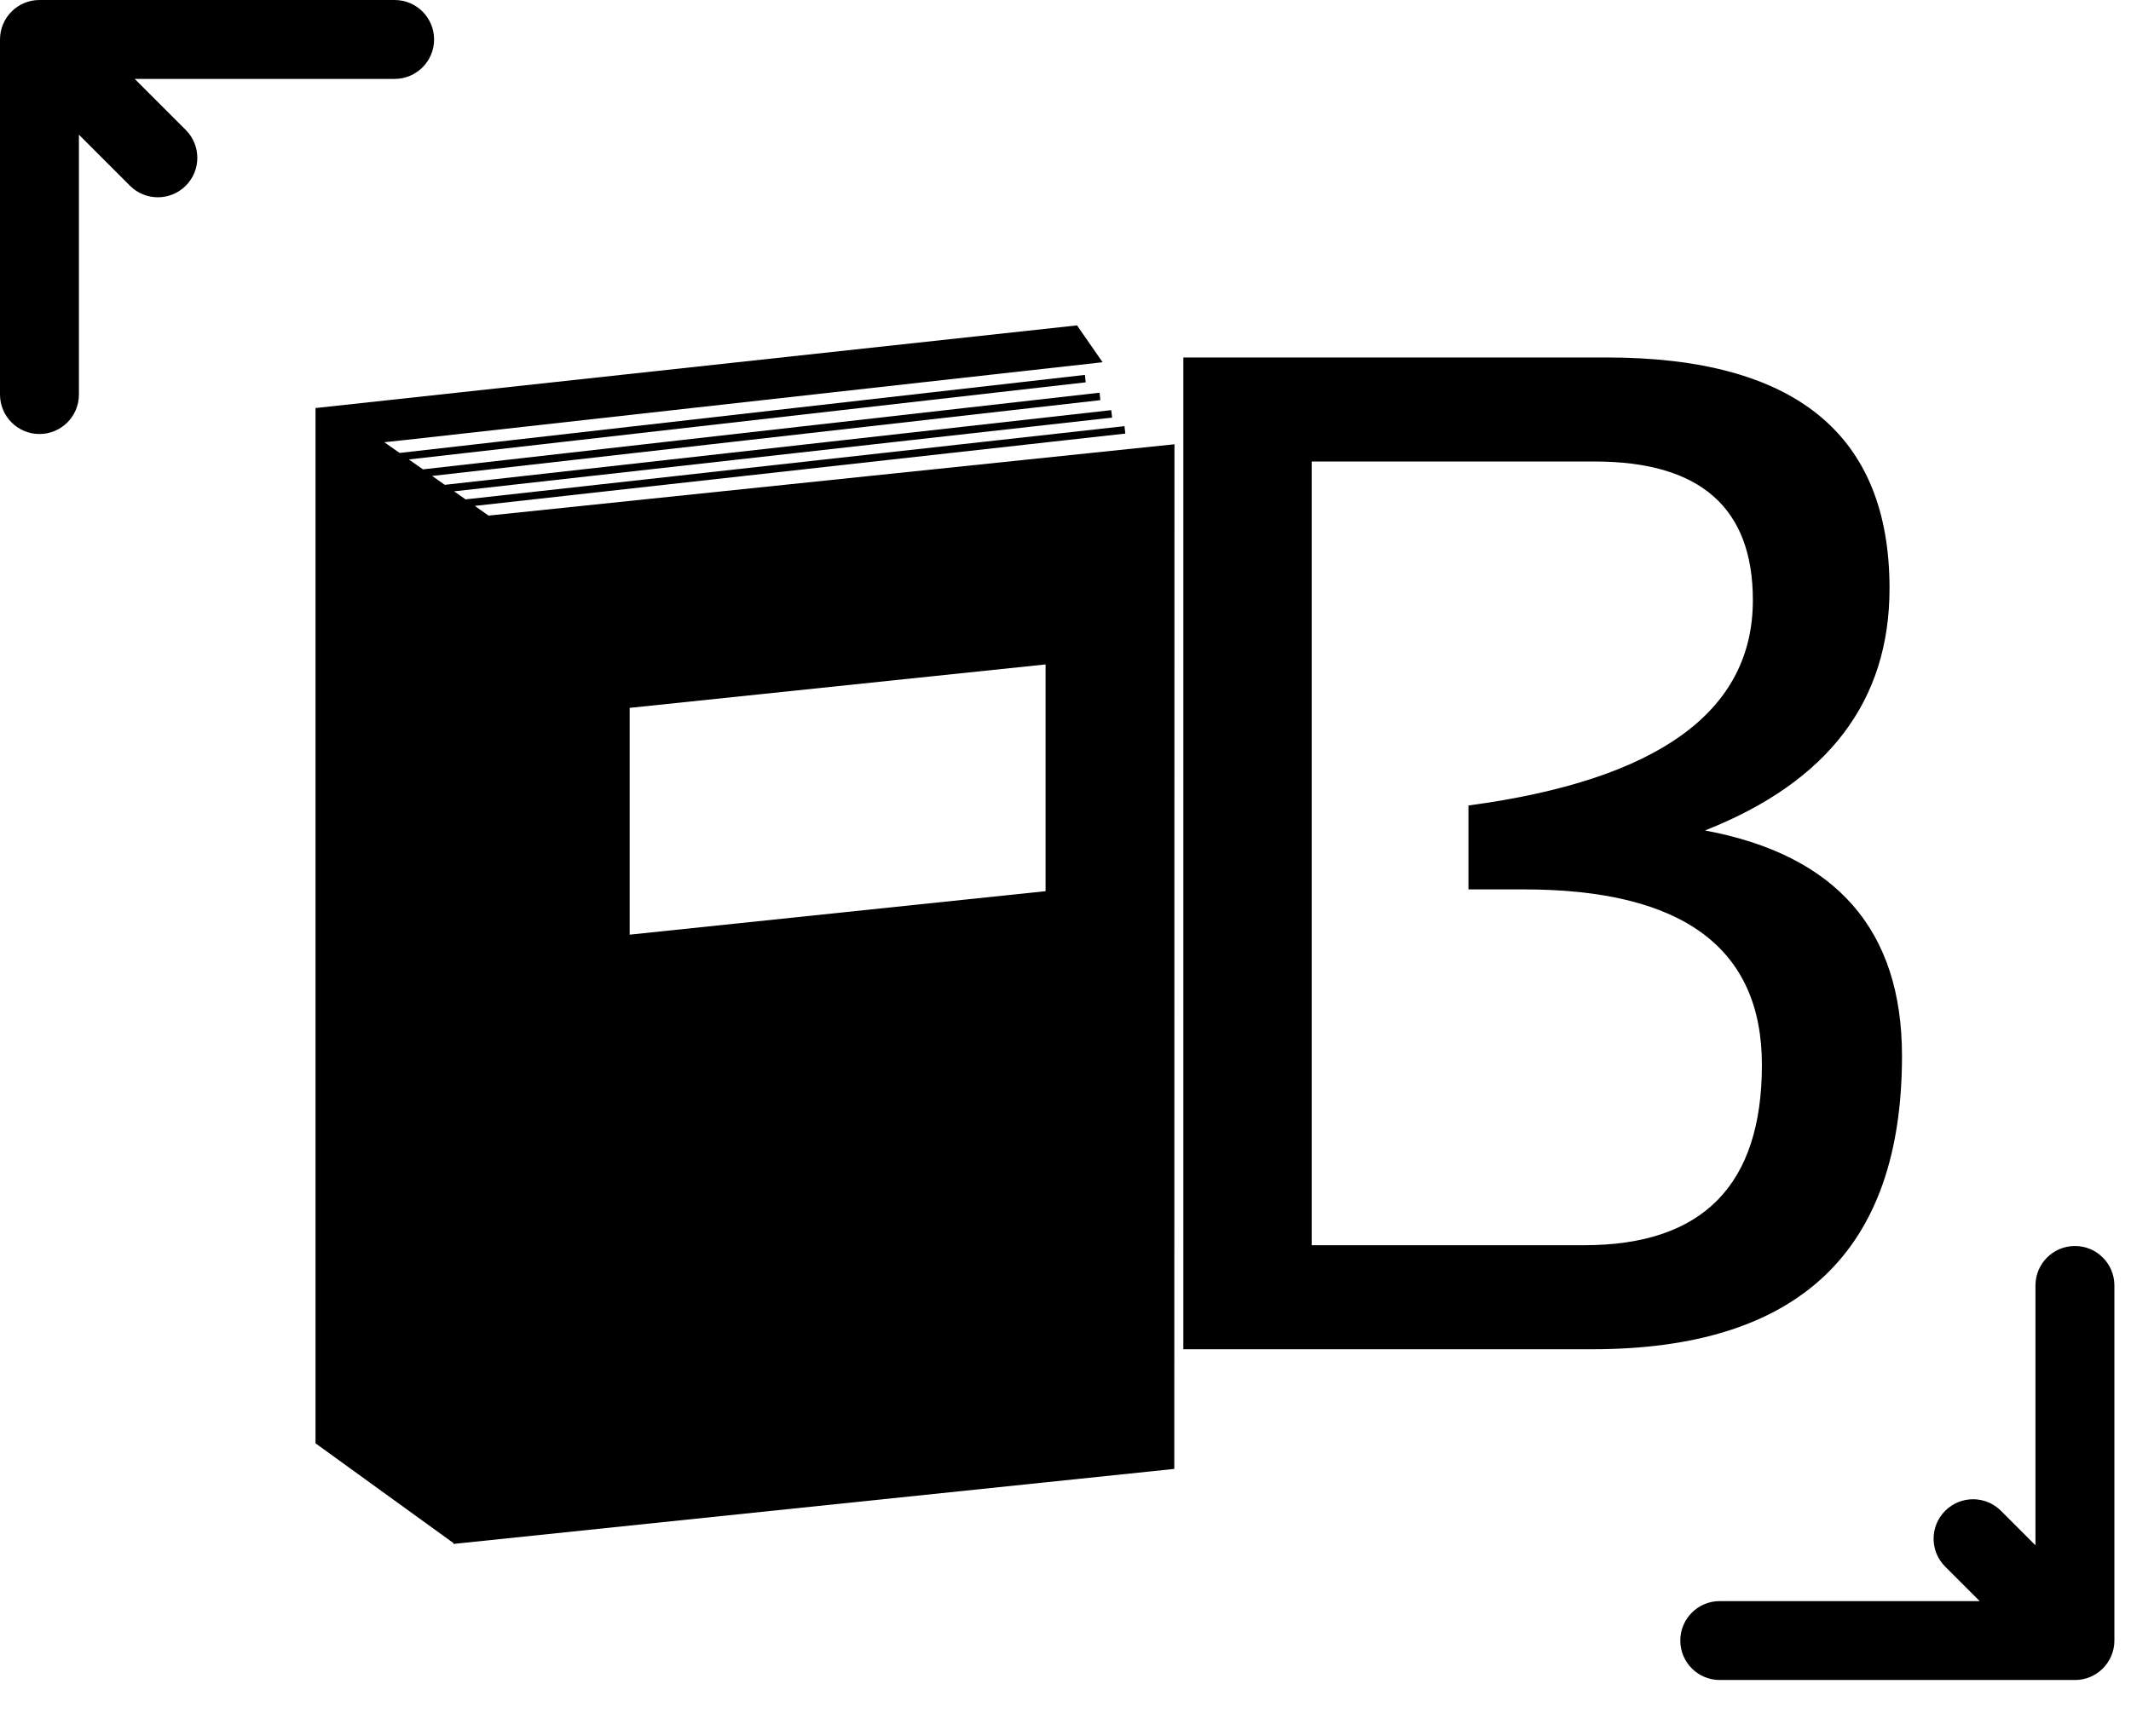 <svg width="54" height="44" viewBox="0 0 54 44" fill="none" xmlns="http://www.w3.org/2000/svg">
<g filter="url(#filter0_d_201_2)">
<path d="M12.38 10.068L12.031 9.822L28.516 7.989L28.494 7.801L11.797 9.657L11.507 9.453L28.181 7.584L28.159 7.395L11.271 9.288L10.95 9.063L27.883 7.142L27.864 6.953L10.717 8.896L10.36 8.645L27.512 6.69L27.492 6.502L10.126 8.48L9.739 8.208L10.294 8.149L27.94 6.181L27.292 5.247L7.995 7.342V7.628V8.391V33.581L11.491 36.11V36.131L29.757 34.23L29.761 8.26L12.38 10.068ZM26.495 19.587L15.956 20.689V14.941L26.495 13.84V19.587V19.587Z" fill="black"/>
</g>
<path d="M29.986 34.197V9.06H40.709C45.49 9.06 47.881 11.011 47.881 14.913C47.881 17.773 46.322 19.818 43.205 21.048C46.533 21.669 48.197 23.573 48.197 26.761C48.197 31.718 45.578 34.197 40.34 34.197H29.986ZM40.147 31.56C43.147 31.56 44.647 30.036 44.647 26.989C44.647 24.025 42.637 22.542 38.617 22.542H37.211V20.415C42.016 19.771 44.418 18.036 44.418 15.212C44.418 12.868 43.082 11.697 40.41 11.697H33.238V31.56H40.147Z" fill="black"/>
<path d="M50.705 38.292C50.315 37.901 49.681 37.901 49.291 38.292C48.9 38.682 48.9 39.316 49.291 39.706L50.705 38.292ZM52.579 42.58C53.132 42.58 53.579 42.132 53.579 41.58V32.58C53.579 32.028 53.132 31.58 52.579 31.58C52.027 31.58 51.579 32.028 51.579 32.58V40.58H43.579C43.027 40.58 42.579 41.028 42.579 41.58C42.579 42.132 43.027 42.58 43.579 42.58H52.579ZM49.291 39.706L51.872 42.287L53.286 40.873L50.705 38.292L49.291 39.706Z" fill="black"/>
<path d="M3.293 4.707C3.683 5.098 4.317 5.098 4.707 4.707C5.098 4.317 5.098 3.683 4.707 3.293L3.293 4.707ZM1 7.28476e-06C0.448 7.28476e-06 7.28476e-06 0.448 7.28476e-06 1L7.28476e-06 10C7.28476e-06 10.552 0.448 11 1 11C1.552 11 2 10.552 2 10L2 2L10 2C10.552 2 11 1.552 11 1C11 0.448 10.552 7.28476e-06 10 7.28476e-06L1 7.28476e-06ZM4.707 3.293L1.707 0.293L0.293 1.707L3.293 4.707L4.707 3.293Z" fill="black"/>
<defs>
<filter id="filter0_d_201_2" x="3.995" y="4.247" width="29.765" height="38.884" filterUnits="userSpaceOnUse" color-interpolation-filters="sRGB">
<feFlood flood-opacity="0" result="BackgroundImageFix"/>
<feColorMatrix in="SourceAlpha" type="matrix" values="0 0 0 0 0 0 0 0 0 0 0 0 0 0 0 0 0 0 127 0" result="hardAlpha"/>
<feOffset dy="3"/>
<feGaussianBlur stdDeviation="2"/>
<feColorMatrix type="matrix" values="0 0 0 0 0 0 0 0 0 0 0 0 0 0 0 0 0 0 0.25 0"/>
<feBlend mode="normal" in2="BackgroundImageFix" result="effect1_dropShadow_201_2"/>
<feBlend mode="normal" in="SourceGraphic" in2="effect1_dropShadow_201_2" result="shape"/>
</filter>
</defs>
</svg>
